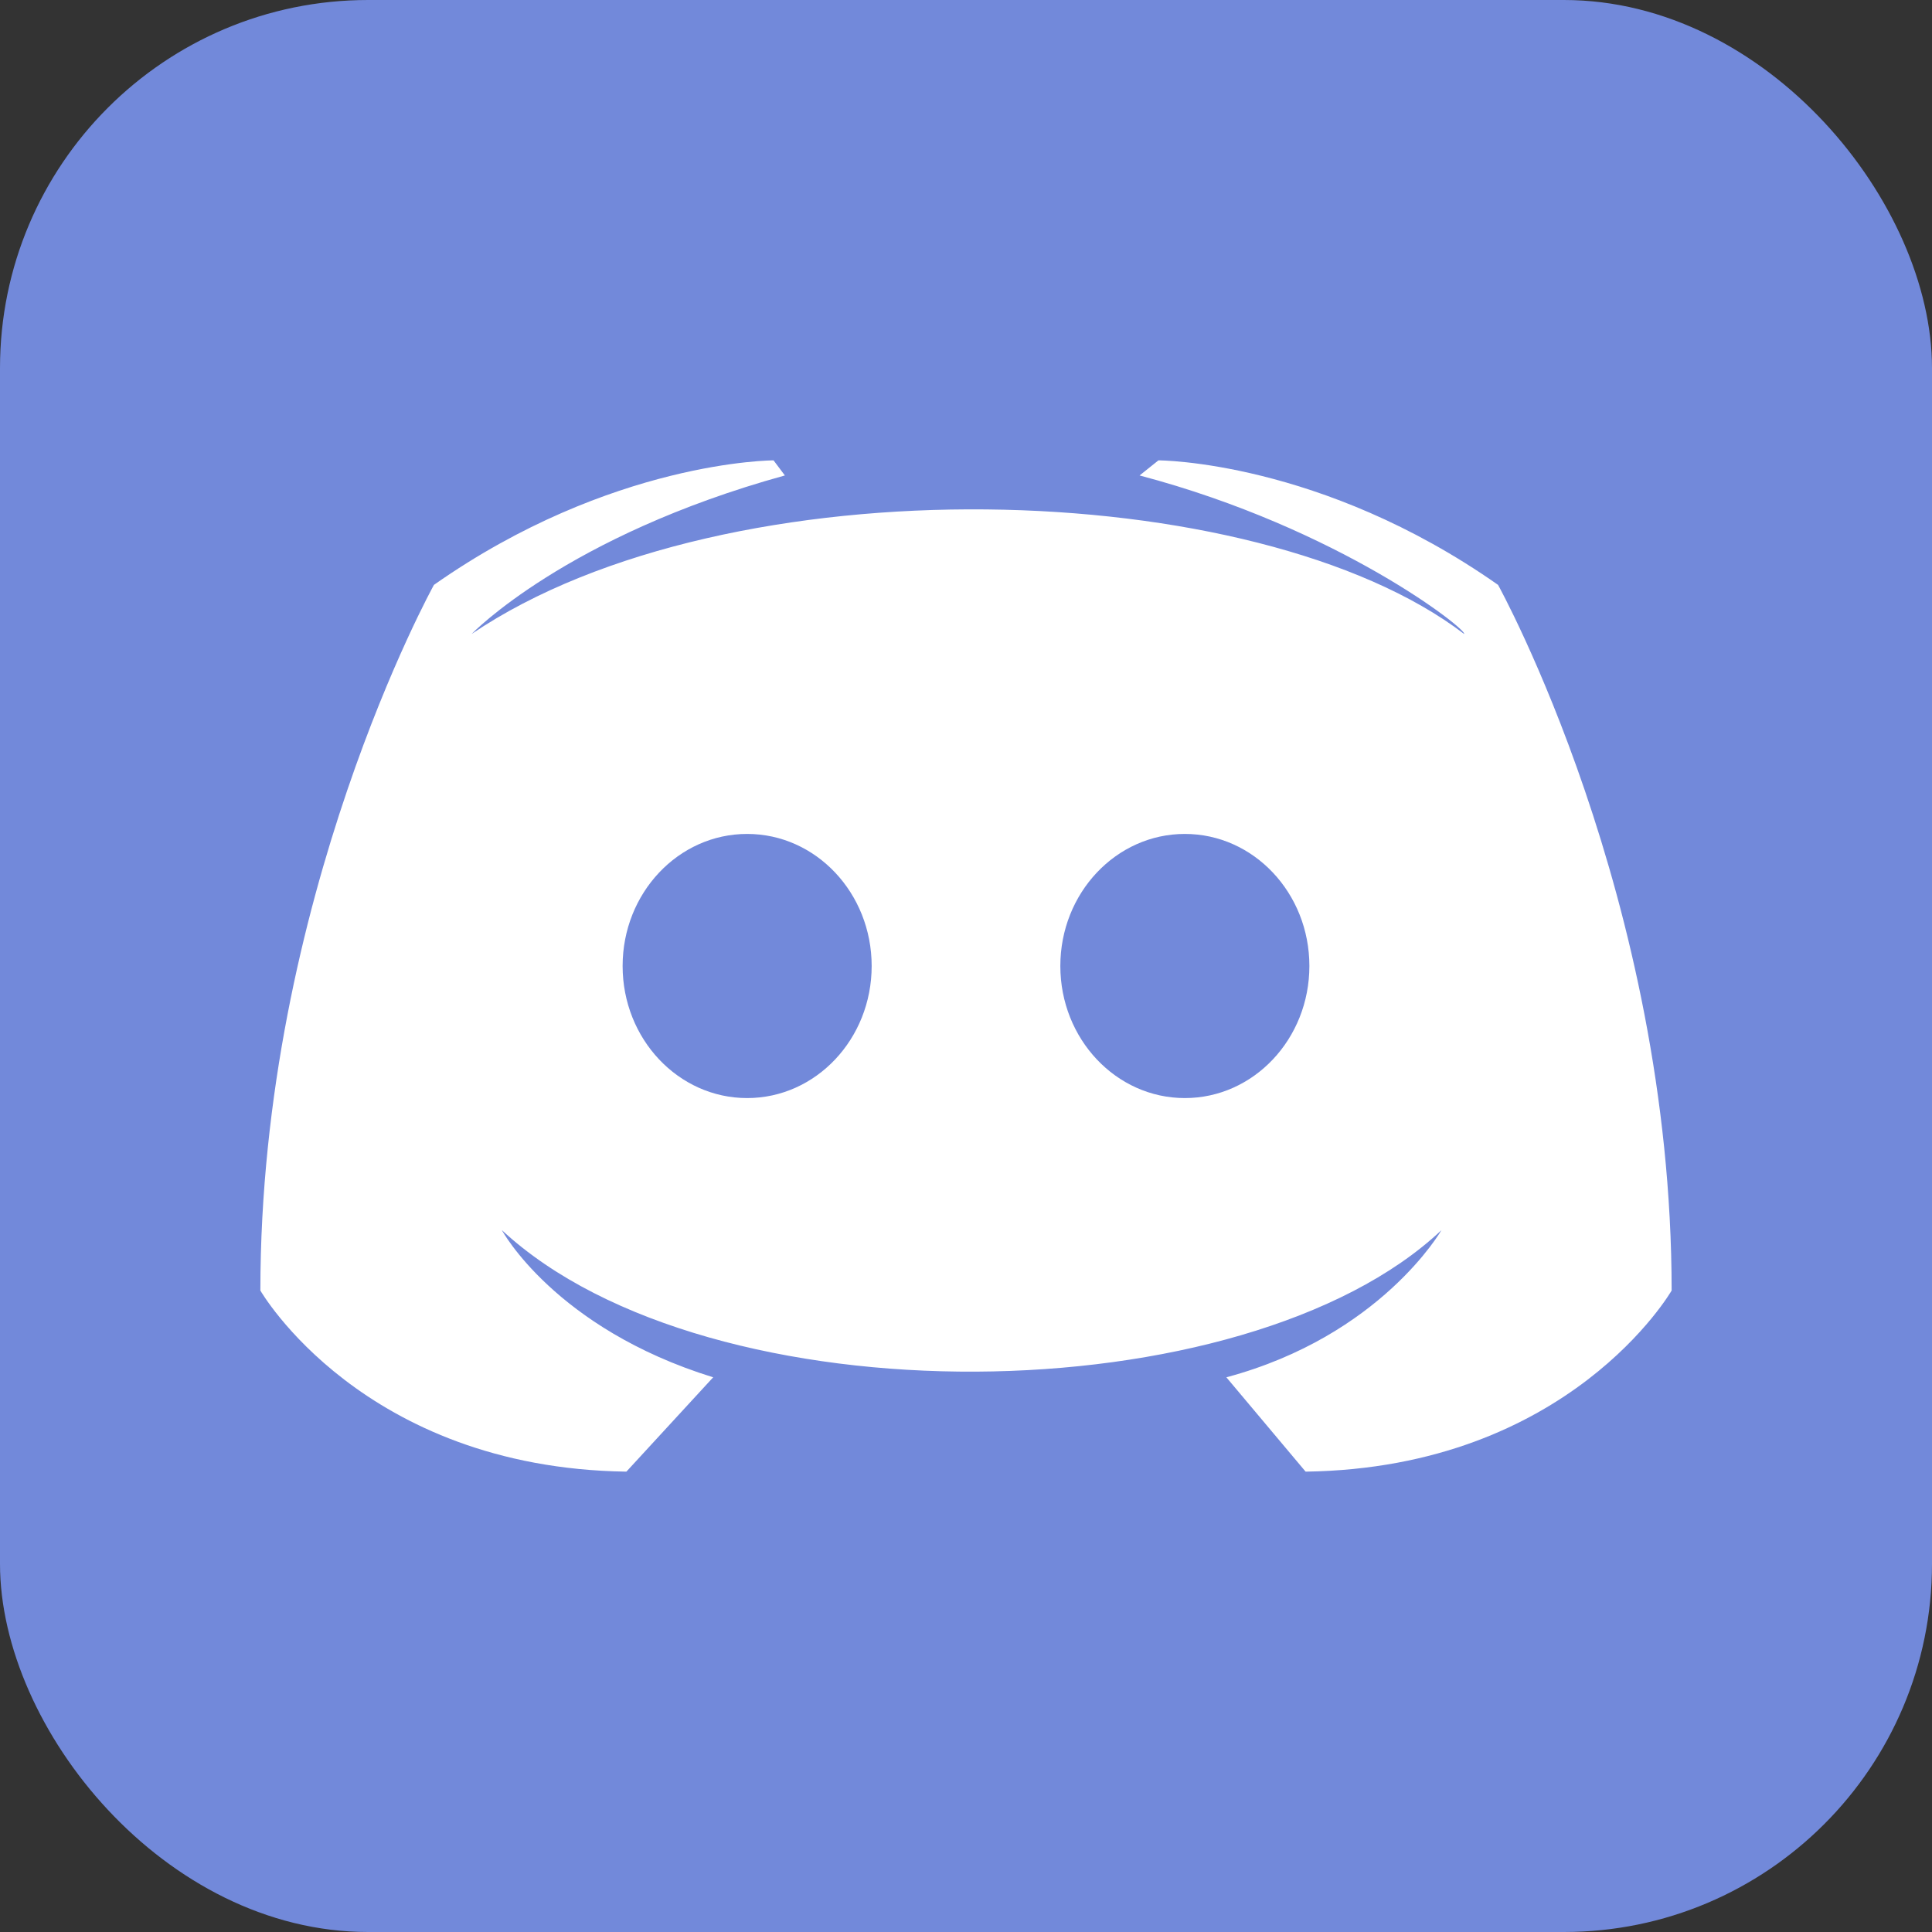 <?xml version="1.0" encoding="utf-8"?>
<svg viewBox="-14.324 -11.271 512 512" fill="#7289da" xmlns="http://www.w3.org/2000/svg">
  <rect x="-14.324" y="-11.271" width="512" height="512" fill="#333333" stroke="none"/>
  <rect width="512" height="512" rx="97.553" ry="97.553" x="-14.324" y="-11.271"/>
  <path d="M 331.676 378.729 L 310.676 353.729 C 351.676 342.729 367.676 314.729 367.676 314.729 C 315.676 363.729 173.676 365.729 118.676 314.729 C 118.676 314.729 132.676 340.729 174.676 353.729 L 151.676 378.729 C 81.676 377.729 54.676 330.729 54.676 330.729 C 54.676 226.729 100.676 143.729 100.676 143.729 C 147.676 110.729 190.676 110.729 190.676 110.729 L 193.676 114.729 C 135.676 130.729 110.676 156.729 110.676 156.729 C 178.676 110.729 318.676 114.729 373.676 156.729 C 374.676 155.729 340.676 128.729 287.676 114.729 L 292.676 110.729 C 292.676 110.729 335.676 110.729 382.676 143.729 C 382.676 143.729 428.676 226.729 428.676 330.729 C 428.676 330.729 401.676 377.729 331.676 378.729 Z" fill="#fff"/>
  <ellipse cx="183.676" cy="244.729" rx="33" ry="35"/>
  <ellipse cx="299.676" cy="244.729" rx="33" ry="35"/>
</svg>